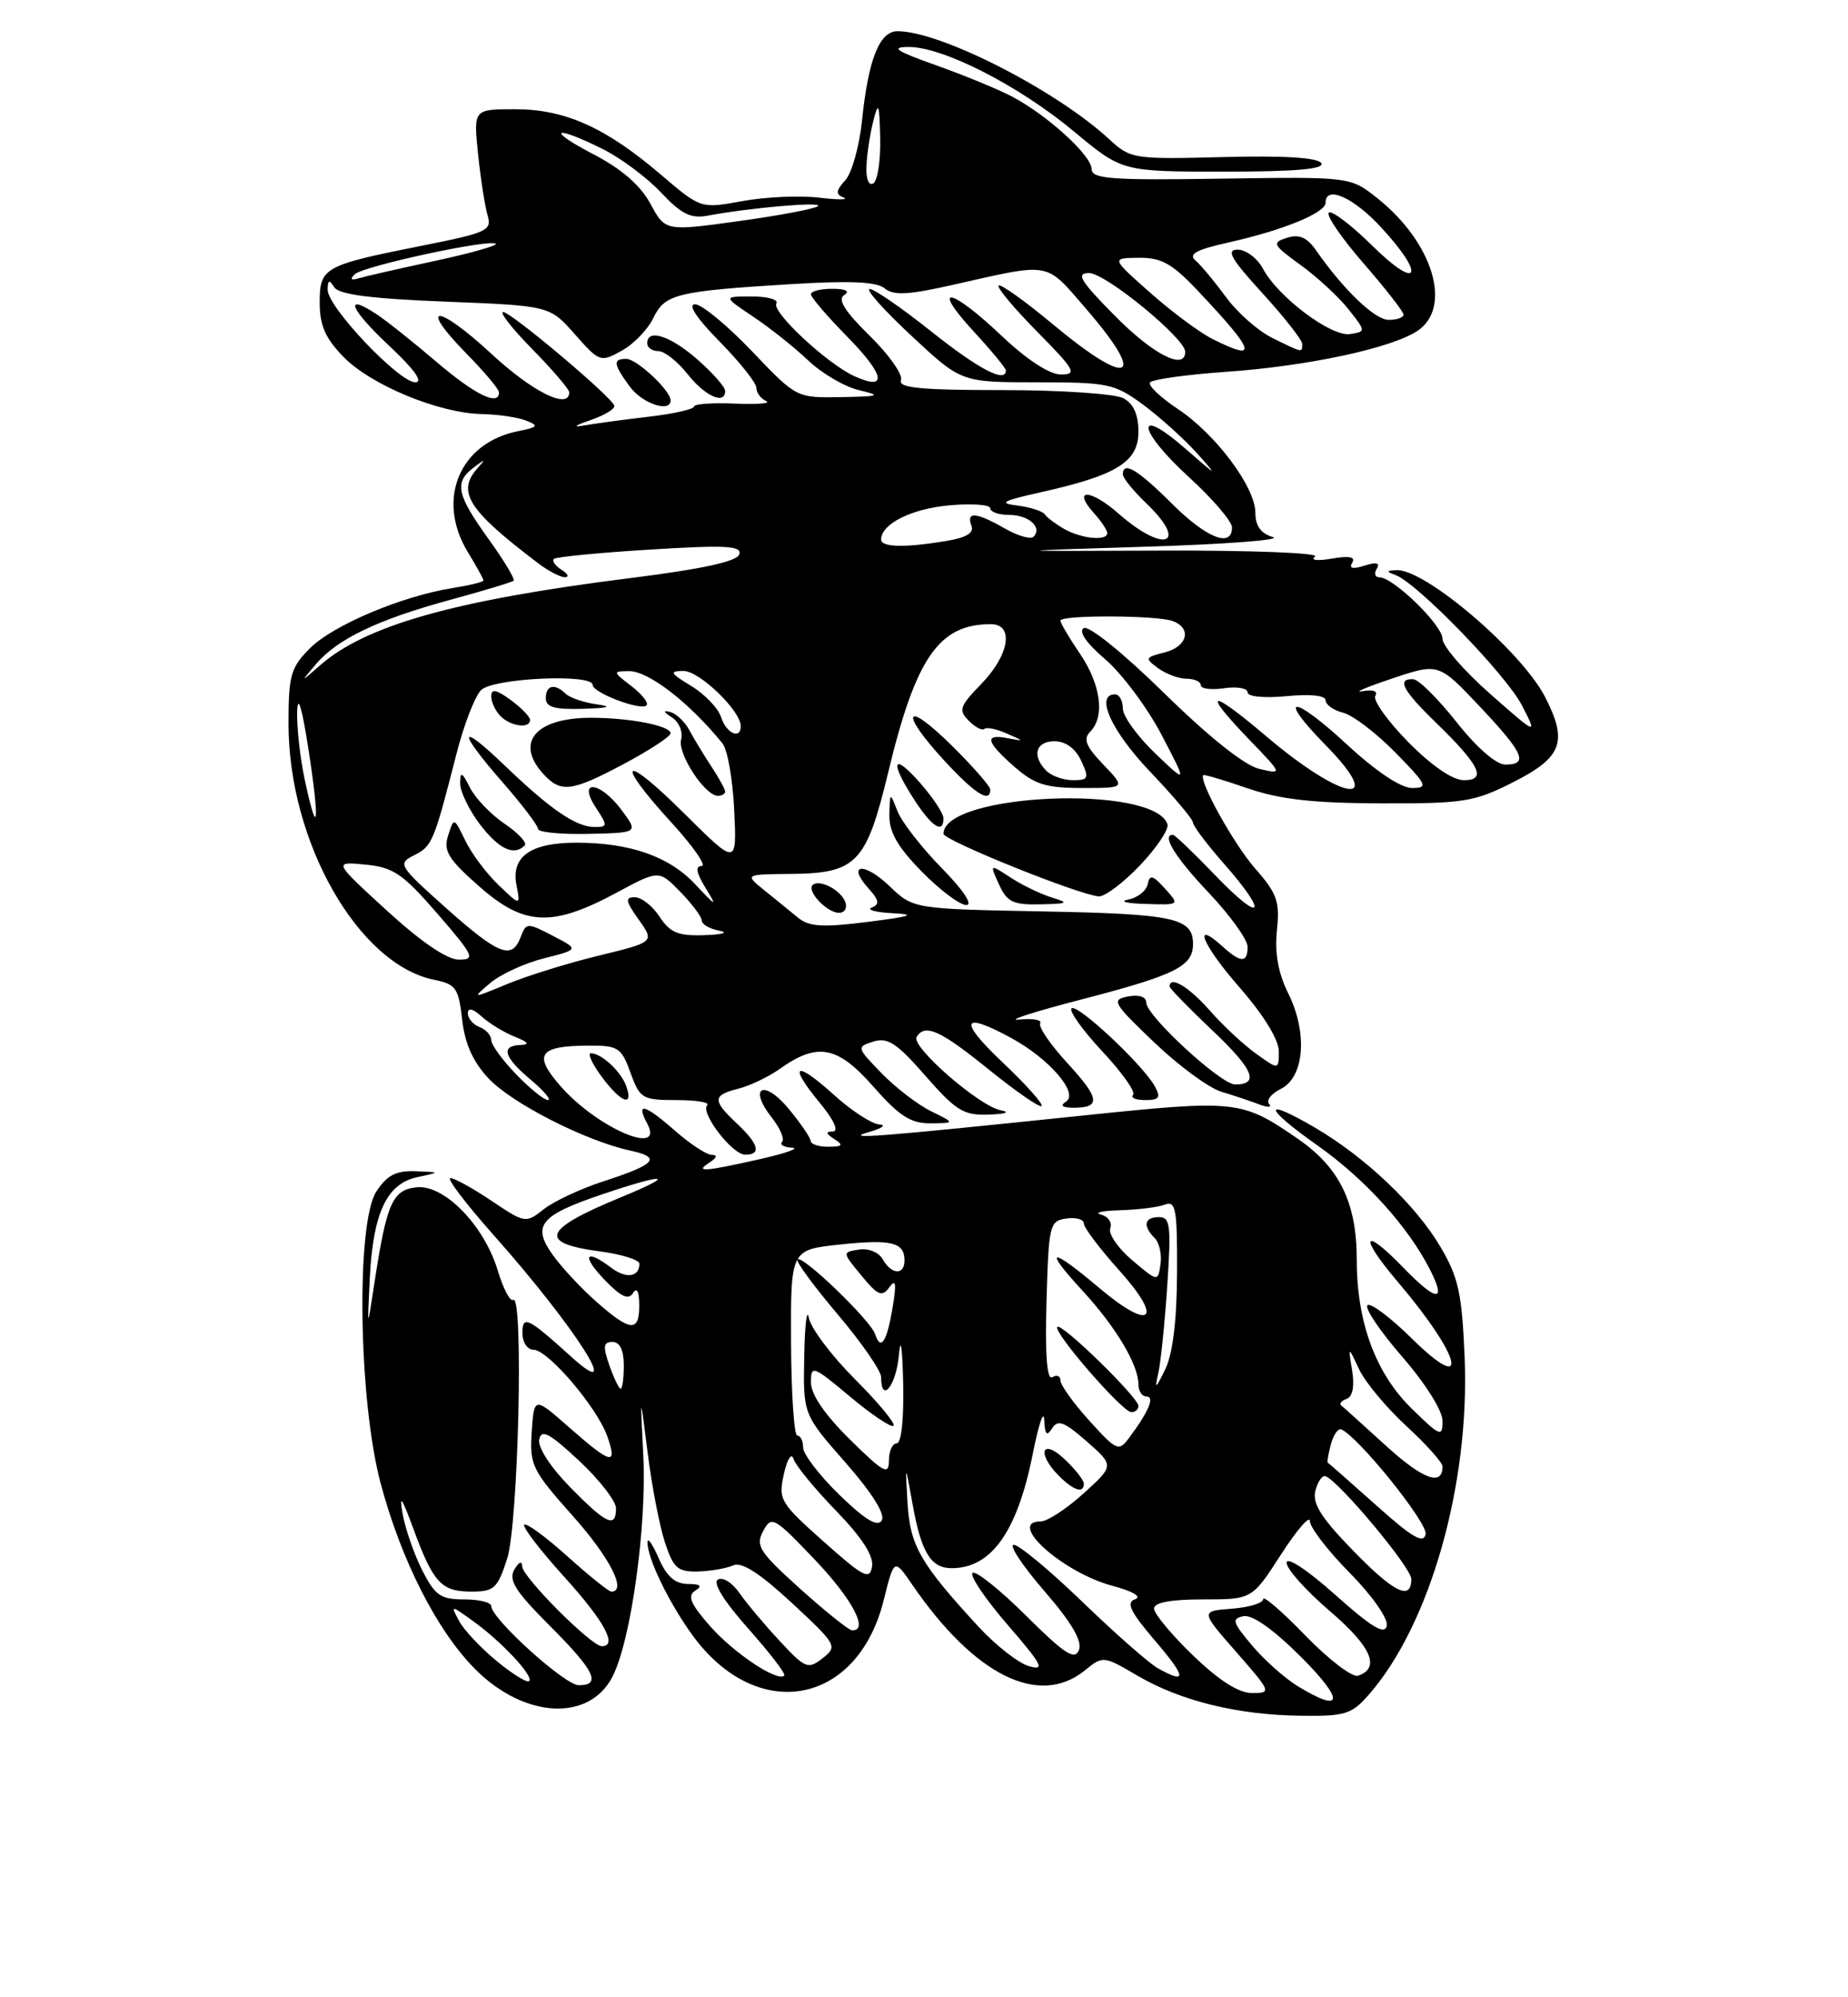 <?xml version="1.0" encoding="UTF-8" standalone="no"?>
<!DOCTYPE svg PUBLIC "-//W3C//DTD SVG 1.1//EN" "http://www.w3.org/Graphics/SVG/1.1/DTD/svg11.dtd" >
<svg xmlns="http://www.w3.org/2000/svg" xmlns:xlink="http://www.w3.org/1999/xlink" version="1.1" viewBox="0 0 237 256">
 <g >
 <path fill="currentColor"
d=" M 175.51 217.25 C 183.36 208.33 188.49 190.37 187.84 174.11 C 187.50 165.87 187.06 163.77 184.79 159.91 C 181.63 154.51 175.16 148.35 168.64 144.53 C 161.84 140.55 162.01 141.91 168.93 146.79 C 175.07 151.12 180.58 157.20 183.40 162.75 C 185.55 166.97 184.24 166.88 180.00 162.50 C 174.77 157.10 174.21 158.36 179.22 164.25 C 187.42 173.88 188.71 179.09 181.02 171.52 C 178.29 168.83 175.74 166.93 175.37 167.30 C 174.99 167.68 177.01 170.65 179.84 173.91 C 182.81 177.33 185.00 180.81 185.00 182.12 C 185.00 184.24 184.71 184.12 181.07 180.57 C 176.42 176.03 174.00 169.49 174.00 161.46 C 174.00 154.16 171.80 149.65 166.44 145.96 C 159.22 140.99 158.63 140.93 138.80 142.99 C 112.03 145.77 107.98 146.08 111.50 145.08 C 113.15 144.62 113.71 144.18 112.75 144.12 C 111.79 144.05 109.19 142.36 106.98 140.36 C 102.00 135.86 101.02 136.36 105.10 141.31 C 106.93 143.52 107.62 145.01 106.82 145.02 C 105.84 145.03 105.89 145.28 107.00 146.00 C 108.21 146.78 108.07 146.97 106.25 146.98 C 105.01 146.99 103.99 146.66 103.97 146.25 C 103.96 145.84 102.68 143.97 101.13 142.10 C 97.94 138.26 95.91 139.34 98.98 143.25 C 100.06 144.61 100.65 146.02 100.30 146.37 C 99.95 146.71 100.53 147.05 101.58 147.10 C 102.64 147.16 100.80 147.81 97.50 148.56 C 90.27 150.19 89.03 150.27 91.00 149.00 C 91.94 148.39 92.05 148.02 91.28 148.02 C 90.62 148.01 88.53 146.65 86.65 145.00 C 82.68 141.51 81.49 141.19 83.00 144.00 C 85.31 148.32 76.60 144.59 71.92 139.25 C 68.31 135.15 69.08 134.04 75.55 134.02 C 79.27 134.00 79.70 134.28 80.86 137.50 C 82.06 140.81 82.38 141.00 86.73 141.00 C 89.26 141.00 91.05 141.29 90.70 141.64 C 89.75 142.58 93.90 148.00 95.57 148.00 C 97.68 148.00 97.32 146.65 94.50 144.00 C 91.34 141.03 91.36 140.38 94.69 139.54 C 96.17 139.17 98.53 138.04 99.95 137.04 C 104.83 133.56 107.39 134.03 111.99 139.26 C 115.34 143.06 116.80 144.00 119.33 143.98 C 122.50 143.95 122.50 143.95 119.39 142.42 C 117.68 141.58 114.82 139.38 113.04 137.54 C 109.85 134.25 109.84 134.19 112.01 133.50 C 113.83 132.92 115.02 133.70 118.69 137.90 C 122.63 142.40 123.59 142.98 126.83 142.86 C 129.01 142.78 129.62 142.56 128.32 142.30 C 125.56 141.77 116.80 134.13 117.55 132.91 C 118.64 131.16 120.57 132.04 126.83 137.10 C 130.30 139.90 133.33 142.00 133.58 141.76 C 133.82 141.51 131.57 138.99 128.57 136.16 C 122.87 130.76 123.31 129.57 129.72 133.06 C 134.60 135.73 138.39 140.13 136.71 141.20 C 135.92 141.70 136.23 141.97 137.58 141.98 C 141.22 142.01 141.08 140.81 136.94 136.32 C 134.73 133.92 133.13 131.59 133.40 131.16 C 133.67 130.72 132.46 130.51 130.70 130.68 C 128.94 130.86 132.59 129.68 138.82 128.07 C 150.75 124.97 153.00 123.85 153.00 121.00 C 153.00 117.66 150.63 117.14 133.80 116.82 C 117.13 116.50 117.13 116.50 114.07 113.57 C 110.81 110.44 108.52 110.71 111.40 113.89 C 112.74 115.37 112.83 115.91 111.81 116.32 C 111.09 116.61 112.30 116.94 114.50 117.05 C 117.59 117.21 116.86 117.46 111.30 118.16 C 105.44 118.90 103.77 118.79 102.30 117.59 C 101.31 116.77 99.38 115.20 98.00 114.09 C 95.50 112.07 95.50 112.07 101.50 112.01 C 109.85 111.93 111.11 110.61 113.90 99.03 C 117.45 84.28 120.41 80.00 127.07 80.00 C 130.08 80.00 129.46 83.93 125.87 87.64 C 123.06 90.53 122.89 91.03 124.25 92.39 C 125.08 93.22 125.98 93.69 126.24 93.43 C 126.50 93.17 127.79 93.43 129.10 94.01 C 131.38 95.00 131.39 95.03 129.25 94.62 C 126.19 94.03 126.42 95.05 130.10 98.28 C 132.69 100.55 134.14 101.00 138.79 101.00 C 144.37 101.00 144.37 101.00 141.49 97.99 C 139.26 95.66 138.88 94.72 139.81 93.79 C 141.73 91.87 141.19 87.74 138.50 83.79 C 137.12 81.76 136.00 79.86 136.00 79.55 C 136.00 78.80 148.44 78.85 150.42 79.61 C 152.90 80.56 152.27 82.89 149.34 83.63 C 146.84 84.26 146.79 84.37 148.53 85.65 C 149.55 86.39 151.20 87.00 152.19 87.00 C 153.19 87.00 154.00 87.37 154.00 87.83 C 154.00 88.28 155.35 88.46 157.00 88.21 C 158.65 87.97 160.00 88.21 160.00 88.74 C 160.00 89.30 162.12 89.50 165.00 89.23 C 168.04 88.93 170.00 89.14 170.00 89.76 C 170.00 90.32 171.01 91.04 172.25 91.35 C 173.49 91.66 176.51 93.96 178.96 96.46 C 183.02 100.60 183.21 101.00 181.09 101.00 C 179.66 101.00 176.47 98.87 172.77 95.45 C 165.75 88.95 163.61 88.99 170.00 95.50 C 177.93 103.58 172.26 102.74 162.39 94.37 C 155.06 88.15 154.03 88.38 160.25 94.84 C 164.50 99.25 164.50 99.25 161.50 98.55 C 159.63 98.12 155.03 94.46 149.30 88.84 C 144.03 83.68 139.62 80.12 138.98 80.51 C 138.29 80.94 139.34 82.46 141.76 84.52 C 143.89 86.35 147.13 90.69 148.96 94.17 C 152.27 100.50 152.27 100.50 148.14 96.55 C 145.86 94.37 144.00 91.79 144.00 90.80 C 144.00 89.81 143.55 89.00 143.00 89.00 C 140.39 89.00 142.52 93.70 147.50 98.91 C 150.53 102.09 153.00 105.02 153.00 105.44 C 153.00 105.85 154.80 108.24 157.00 110.74 C 162.76 117.28 161.89 118.47 155.91 112.25 C 153.13 109.36 150.67 107.00 150.43 107.00 C 148.93 107.00 150.67 109.83 155.00 114.41 C 157.75 117.31 160.00 120.44 160.00 121.35 C 160.00 123.44 159.14 123.44 156.82 121.34 C 152.80 117.70 154.20 121.11 158.95 126.54 C 162.03 130.06 164.00 133.25 164.00 134.72 C 164.00 137.14 164.00 137.14 161.12 135.08 C 159.53 133.95 156.84 131.45 155.15 129.52 C 152.48 126.48 150.00 125.00 150.00 126.44 C 150.00 126.69 152.47 129.22 155.48 132.07 C 160.75 137.05 161.57 139.00 158.40 139.00 C 156.57 139.00 147.00 130.19 147.00 128.50 C 147.00 127.76 146.08 127.45 144.66 127.72 C 142.49 128.14 142.73 128.56 148.04 133.62 C 151.18 136.62 155.05 139.46 156.63 139.93 C 158.21 140.40 160.40 141.14 161.50 141.56 C 162.60 141.98 163.17 141.95 162.76 141.50 C 162.35 141.05 163.02 140.18 164.26 139.57 C 167.29 138.06 167.73 132.39 165.21 127.32 C 163.92 124.71 163.46 122.16 163.76 119.25 C 164.15 115.56 163.79 114.52 160.97 111.32 C 158.23 108.20 153.67 99.99 154.32 99.35 C 154.43 99.24 156.99 100.00 160.01 101.04 C 164.13 102.46 168.38 102.94 177.07 102.97 C 187.74 103.00 189.06 102.79 194.07 100.25 C 200.36 97.07 201.10 95.07 198.15 89.33 C 195.11 83.44 182.75 72.90 179.10 73.08 C 177.74 73.15 177.73 73.24 179.00 73.72 C 181.80 74.78 193.15 86.48 195.17 90.39 C 197.18 94.28 197.18 94.28 191.09 88.92 C 187.74 85.97 185.00 82.80 185.00 81.88 C 185.00 80.14 178.70 74.00 176.91 74.00 C 176.34 74.00 176.19 73.50 176.57 72.89 C 177.03 72.14 176.53 72.01 175.00 72.50 C 173.48 72.98 172.97 72.86 173.42 72.12 C 173.88 71.38 173.05 71.21 170.80 71.60 C 168.93 71.92 168.00 71.81 168.66 71.33 C 169.29 70.88 160.52 70.53 149.16 70.57 C 128.50 70.65 128.50 70.65 147.00 70.07 C 157.18 69.76 164.49 69.20 163.25 68.84 C 161.71 68.39 161.00 67.42 161.00 65.74 C 161.00 62.44 155.91 55.63 151.02 52.40 C 148.83 50.94 147.23 49.43 147.48 49.03 C 147.73 48.63 152.11 48.02 157.21 47.66 C 167.64 46.94 178.36 44.65 181.75 42.43 C 186.30 39.45 183.82 31.13 176.67 25.43 C 173.18 22.65 173.18 22.65 156.59 22.90 C 142.53 23.12 140.00 22.93 140.00 21.68 C 140.00 19.92 134.27 14.72 129.74 12.35 C 127.96 11.42 123.58 9.62 120.00 8.35 C 114.91 6.54 114.15 6.04 116.50 6.02 C 120.91 5.99 130.65 10.96 137.72 16.84 C 143.91 22.00 143.91 22.00 157.02 22.00 C 166.20 22.00 169.92 21.67 169.45 20.91 C 169.00 20.20 164.70 19.93 156.92 20.13 C 145.38 20.43 144.99 20.37 142.28 17.87 C 135.46 11.56 120.63 4.00 115.10 4.00 C 112.79 4.00 111.36 7.59 110.55 15.46 C 110.21 18.73 109.25 22.18 108.41 23.10 C 107.19 24.45 107.14 24.90 108.19 25.32 C 108.91 25.62 107.47 25.62 105.00 25.33 C 102.53 25.04 98.11 25.24 95.19 25.78 C 89.87 26.75 89.87 26.75 84.74 22.37 C 77.66 16.33 72.46 14.00 66.05 14.00 C 60.72 14.00 60.72 14.00 61.31 19.75 C 61.64 22.91 62.19 26.44 62.53 27.60 C 63.11 29.53 62.48 29.83 54.43 31.43 C 41.48 34.00 41.00 34.26 41.00 38.79 C 41.00 41.72 41.72 43.36 44.08 45.77 C 47.60 49.37 56.33 52.97 61.79 53.07 C 63.83 53.11 66.38 53.48 67.45 53.90 C 69.15 54.57 69.02 54.75 66.42 55.27 C 58.91 56.77 55.90 64.04 60.00 70.77 C 61.10 72.57 62.00 74.20 62.00 74.40 C 62.00 74.59 60.20 75.03 58.01 75.38 C 51.49 76.42 42.72 80.13 39.76 83.08 C 37.28 85.57 37.00 86.54 37.00 92.77 C 37.00 107.93 45.96 123.64 55.71 125.59 C 58.46 126.14 58.81 126.64 59.27 130.68 C 59.61 133.76 60.66 136.10 62.64 138.21 C 65.64 141.42 75.13 146.25 80.85 147.48 C 84.91 148.36 84.13 149.23 77.31 151.44 C 74.45 152.37 71.05 153.96 69.75 154.98 C 67.42 156.81 67.34 156.80 63.05 153.92 C 60.65 152.31 58.28 151.00 57.76 151.00 C 57.24 151.00 59.72 154.26 63.26 158.25 C 73.78 170.09 80.25 180.22 73.25 173.89 C 67.68 168.85 67.00 168.52 67.00 170.88 C 67.00 172.05 67.64 173.00 68.42 173.00 C 70.28 173.00 76.60 180.42 77.89 184.11 C 79.21 187.90 78.41 187.71 73.00 182.96 C 68.50 179.00 68.50 179.00 68.19 183.53 C 67.91 187.78 68.23 188.43 73.44 194.28 C 78.22 199.64 80.45 204.00 78.40 204.00 C 78.07 204.00 75.53 201.96 72.76 199.47 C 69.99 196.98 67.50 195.16 67.24 195.43 C 66.97 195.70 69.28 198.71 72.38 202.13 C 77.54 207.83 79.25 211.00 77.18 211.00 C 75.84 211.00 67.00 202.14 66.97 200.77 C 66.95 200.01 66.55 200.17 65.96 201.18 C 65.18 202.52 66.09 203.96 70.49 208.36 C 76.27 214.14 77.18 216.00 74.22 216.00 C 72.44 216.00 63.00 207.46 63.00 205.85 C 63.00 205.38 61.43 205.00 59.52 205.00 C 56.50 205.00 55.79 204.50 54.14 201.25 C 53.10 199.19 51.97 195.93 51.63 194.00 C 51.17 191.43 51.54 191.93 52.99 195.88 C 55.56 202.88 56.59 204.00 60.46 204.00 C 63.37 204.00 63.82 203.59 65.05 199.75 C 66.48 195.26 67.17 165.77 65.82 166.61 C 65.42 166.86 64.54 165.18 63.85 162.89 C 62.10 157.04 56.93 151.76 53.38 152.18 C 50.32 152.54 49.58 154.22 48.01 164.50 C 47.10 170.50 47.10 170.50 47.42 163.90 C 47.83 155.48 49.60 151.71 53.51 150.88 C 56.50 150.24 56.50 150.24 53.27 150.12 C 50.79 150.03 49.64 150.63 48.27 152.71 C 45.64 156.74 45.97 179.50 48.82 190.14 C 51.47 200.05 56.07 209.07 60.97 213.97 C 67.26 220.26 75.55 220.71 78.54 214.92 C 80.91 210.34 82.96 195.66 82.50 186.56 C 82.09 178.50 82.09 178.50 83.06 186.21 C 83.59 190.46 84.59 195.63 85.28 197.71 C 86.37 201.00 86.92 201.49 89.52 201.42 C 91.16 201.37 93.20 201.02 94.05 200.63 C 95.12 200.15 97.46 201.66 101.55 205.45 C 107.33 210.82 107.44 211.02 105.50 212.54 C 103.62 214.00 103.28 213.87 99.97 210.30 C 98.02 208.21 95.70 205.44 94.80 204.14 C 93.90 202.84 92.67 202.09 92.06 202.46 C 91.38 202.88 92.86 205.26 95.97 208.75 C 98.72 211.84 100.79 214.54 100.58 214.76 C 99.71 215.62 94.11 211.88 91.06 208.42 C 88.55 205.56 88.12 204.54 89.16 203.88 C 90.12 203.27 89.85 203.03 88.20 203.02 C 86.57 203.00 85.49 202.05 84.49 199.75 C 83.71 197.96 83.06 197.01 83.04 197.63 C 82.97 199.62 85.75 205.38 88.80 209.58 C 97.08 220.96 109.96 218.62 113.33 205.11 C 114.67 199.73 114.67 199.73 116.99 203.11 C 124.98 214.75 133.25 218.86 139.13 214.10 C 141.45 212.21 141.52 212.22 145.87 214.77 C 151.40 218.01 158.70 219.81 166.80 219.91 C 172.47 219.99 173.34 219.73 175.51 217.25 Z  M 80.33 139.25 C 79.67 137.36 77.14 135.00 75.78 135.00 C 75.32 135.00 75.94 136.35 77.16 138.00 C 79.61 141.31 81.27 141.97 80.33 139.25 Z  M 148.11 139.25 C 146.61 136.50 138.11 128.55 137.42 129.25 C 137.08 129.59 138.86 132.08 141.39 134.78 C 143.91 137.48 145.68 139.98 145.32 140.34 C 144.96 140.70 145.66 141.00 146.87 141.00 C 148.66 141.00 148.89 140.68 148.11 139.25 Z  M 108.39 115.58 C 107.80 114.04 105.03 112.63 104.21 113.45 C 103.44 114.23 106.08 117.00 107.59 117.00 C 108.34 117.00 108.70 116.37 108.39 115.58 Z  M 120.76 111.25 C 118.20 108.64 115.66 105.38 115.11 104.00 C 114.13 101.50 114.13 101.50 114.06 104.46 C 114.02 106.65 115.11 108.55 118.21 111.71 C 120.52 114.07 123.09 116.00 123.92 116.00 C 124.82 116.00 123.54 114.08 120.76 111.25 Z  M 134.91 115.04 C 133.49 114.61 131.11 113.46 129.62 112.49 C 126.91 110.71 126.91 110.71 128.12 113.36 C 129.14 115.61 129.92 115.99 133.41 115.91 C 136.98 115.84 137.17 115.73 134.91 115.04 Z  M 149.40 113.89 C 147.84 112.16 147.44 112.06 147.19 113.33 C 147.02 114.18 145.89 115.07 144.69 115.30 C 143.48 115.54 144.48 115.79 146.90 115.86 C 151.31 116.00 151.31 116.00 149.40 113.89 Z  M 146.21 110.90 C 148.35 108.65 149.93 106.29 149.72 105.65 C 148.04 100.50 121.00 101.65 121.00 106.87 C 121.00 107.71 138.32 114.69 140.90 114.89 C 141.68 114.95 144.06 113.16 146.21 110.90 Z  M 121.00 104.88 C 121.00 104.27 119.65 102.23 118.00 100.35 C 114.47 96.33 114.04 97.55 117.25 102.50 C 119.52 106.00 121.00 106.94 121.00 104.88 Z  M 127.00 101.21 C 127.00 100.78 124.75 98.21 122.00 95.50 C 115.99 89.58 115.29 91.19 121.13 97.52 C 125.03 101.75 127.00 102.99 127.00 101.21 Z  M 166.46 216.14 C 164.78 215.12 162.13 212.76 160.56 210.89 C 158.05 207.91 157.92 207.46 159.49 207.15 C 160.62 206.93 163.35 208.88 166.88 212.40 C 172.46 217.98 172.27 219.68 166.46 216.14 Z  M 153.00 212.18 C 150.25 209.53 148.00 206.83 148.00 206.18 C 148.00 205.40 150.11 205.00 154.28 205.00 C 160.57 205.00 160.57 205.00 164.28 199.25 C 166.32 196.09 167.99 194.16 167.99 194.97 C 168.00 195.78 170.29 198.76 173.10 201.60 C 175.99 204.53 178.04 207.46 177.85 208.38 C 177.59 209.59 175.94 208.60 171.25 204.42 C 167.66 201.21 165.00 199.46 165.00 200.30 C 165.00 201.10 167.50 203.89 170.55 206.50 C 175.88 211.05 177.08 213.81 174.16 214.78 C 173.43 215.02 170.39 212.71 167.41 209.63 C 164.44 206.56 162.00 204.46 162.00 204.96 C 162.00 205.47 160.19 206.02 157.98 206.19 C 153.95 206.50 153.95 206.50 158.55 211.75 C 163.04 216.87 163.09 217.00 160.57 217.00 C 158.85 217.00 156.34 215.40 153.00 212.18 Z  M 63.69 212.89 C 61.65 211.22 59.49 208.91 58.88 207.77 C 57.77 205.70 57.77 205.70 60.63 207.75 C 64.29 210.37 68.49 214.85 67.86 215.47 C 67.60 215.73 65.72 214.57 63.69 212.89 Z  M 148.50 213.83 C 147.40 213.22 143.06 209.41 138.86 205.36 C 134.67 201.31 130.68 198.00 130.02 198.00 C 129.35 198.00 131.10 200.65 133.91 203.90 C 137.42 207.95 138.82 210.32 138.37 211.48 C 137.84 212.85 136.56 212.02 131.56 207.06 C 128.16 203.69 125.09 201.25 124.72 201.61 C 124.35 201.98 126.39 204.98 129.24 208.28 C 133.66 213.38 134.07 214.17 131.97 213.56 C 130.61 213.17 127.70 210.89 125.50 208.51 C 118.01 200.38 116.71 198.12 116.39 192.65 C 116.08 187.50 116.08 187.50 117.06 192.92 C 118.15 198.98 119.40 201.00 122.04 201.00 C 127.15 201.00 130.47 196.32 132.46 186.29 C 133.20 182.56 133.86 180.62 133.92 182.00 C 134.00 183.89 134.25 184.15 134.93 183.07 C 135.67 181.91 136.49 182.23 139.37 184.75 C 142.90 187.85 142.90 187.85 138.95 191.43 C 136.77 193.39 134.32 195.00 133.50 195.00 C 128.98 195.00 136.24 201.54 142.67 203.26 C 145.30 203.96 146.48 204.66 145.57 204.98 C 144.38 205.39 144.94 206.55 148.10 210.26 C 152.16 215.00 152.26 215.92 148.50 213.83 Z  M 139.00 190.17 C 139.00 189.72 137.88 188.29 136.50 187.00 C 133.63 184.30 132.93 186.25 135.75 189.11 C 137.65 191.04 139.00 191.48 139.00 190.17 Z  M 102.62 203.64 C 97.38 198.92 96.86 198.12 97.87 196.25 C 98.94 194.24 99.25 194.41 104.50 199.91 C 109.34 204.99 111.49 209.08 109.25 208.96 C 108.84 208.94 105.85 206.54 102.62 203.64 Z  M 173.38 198.59 C 169.40 194.49 168.27 192.67 168.70 191.05 C 169.00 189.88 169.59 189.05 170.00 189.21 C 171.80 189.92 181.00 200.94 181.00 202.39 C 181.00 205.25 178.73 204.12 173.38 198.59 Z  M 105.63 197.59 C 100.03 192.61 99.80 192.21 100.53 188.93 C 100.97 186.98 101.50 186.15 101.77 187.00 C 102.03 187.82 104.47 190.80 107.20 193.62 C 110.53 197.05 112.06 199.41 111.84 200.78 C 111.54 202.56 110.78 202.17 105.63 197.59 Z  M 176.50 192.94 C 173.20 189.99 170.41 187.54 170.29 187.49 C 170.17 187.45 170.34 186.40 170.67 185.17 C 170.99 183.93 171.59 183.05 172.00 183.21 C 174.12 184.04 183.11 195.18 182.83 196.63 C 182.58 197.93 181.12 197.08 176.50 192.94 Z  M 107.65 191.60 C 105.09 189.11 103.00 186.38 103.00 185.54 C 103.00 184.69 102.66 184.00 102.25 184.00 C 101.84 184.00 101.48 178.64 101.45 172.09 C 101.40 160.19 101.40 160.19 107.67 159.52 C 114.31 158.81 116.00 159.22 116.00 161.56 C 116.00 163.48 114.32 163.39 113.21 161.41 C 112.71 160.51 111.38 159.97 110.16 160.16 C 108.00 160.50 108.00 160.50 110.48 163.50 C 112.58 166.05 113.12 166.28 114.05 165.00 C 114.88 163.86 114.99 164.47 114.49 167.50 C 113.74 172.01 112.96 173.21 112.23 171.00 C 111.63 169.20 102.88 160.79 102.26 161.41 C 102.02 161.65 104.34 164.81 107.41 168.44 C 110.48 172.06 113.00 175.70 113.00 176.51 C 113.00 179.97 114.92 177.64 115.27 173.75 C 115.50 171.18 115.72 172.57 115.83 177.25 C 115.93 181.87 115.60 185.00 115.00 185.00 C 114.45 185.00 114.00 186.00 114.00 187.21 C 114.00 189.13 113.34 188.78 109.00 184.50 C 105.78 181.33 104.00 178.73 104.00 177.19 C 104.00 174.93 104.25 175.02 109.04 179.03 C 111.81 181.35 114.31 183.02 114.59 182.74 C 114.87 182.46 112.64 179.77 109.64 176.77 C 106.64 173.77 103.98 170.23 103.73 168.91 C 103.48 167.58 103.21 169.83 103.14 173.89 C 103.00 181.28 103.00 181.28 108.42 187.45 C 111.86 191.37 113.56 194.09 113.08 194.88 C 112.53 195.76 110.95 194.80 107.65 191.60 Z  M 73.11 190.61 C 70.61 188.06 68.95 185.51 69.15 184.51 C 69.43 183.13 70.46 183.68 74.25 187.21 C 76.86 189.65 79.00 192.40 79.00 193.32 C 79.00 195.93 77.77 195.36 73.11 190.61 Z  M 177.76 185.32 C 174.87 182.69 172.28 180.35 172.00 180.13 C 171.72 179.91 172.04 179.53 172.71 179.29 C 173.47 179.02 173.73 177.68 173.41 175.68 C 172.89 172.50 172.89 172.50 174.30 175.50 C 175.07 177.15 177.80 180.42 180.35 182.77 C 182.91 185.12 185.00 187.46 185.00 187.96 C 185.00 190.54 182.50 189.63 177.76 185.32 Z  M 139.70 182.09 C 137.66 179.84 136.00 177.52 136.00 176.94 C 136.00 176.36 135.53 176.17 134.96 176.52 C 134.27 176.95 134.02 173.77 134.21 166.83 C 134.49 156.98 134.60 156.49 136.75 156.18 C 137.99 156.00 139.00 156.29 139.00 156.82 C 139.00 157.35 141.04 160.05 143.53 162.82 C 149.28 169.21 147.64 170.70 141.00 165.10 C 134.67 159.76 133.71 159.88 138.79 165.39 C 143.10 170.06 146.00 174.92 146.00 177.45 C 146.00 178.30 146.47 179.00 147.04 179.00 C 148.13 179.00 147.31 180.95 144.77 184.34 C 143.48 186.07 143.18 185.94 139.70 182.09 Z  M 146.00 180.21 C 146.00 179.12 136.15 169.52 135.60 170.07 C 134.99 170.68 143.95 181.00 145.09 181.00 C 145.59 181.00 146.00 180.65 146.00 180.21 Z  M 78.15 175.00 C 77.30 172.57 77.38 172.00 78.55 172.00 C 79.49 172.00 80.00 173.05 80.00 175.00 C 80.00 176.65 79.82 178.00 79.60 178.00 C 79.38 178.00 78.73 176.65 78.15 175.00 Z  M 148.55 176.00 C 148.86 174.62 149.38 169.56 149.70 164.75 C 150.21 157.07 150.08 156.00 148.64 156.00 C 146.75 156.00 146.52 157.12 148.08 158.68 C 148.68 159.28 149.02 160.79 148.83 162.04 C 148.50 164.31 148.50 164.31 145.19 161.52 C 143.38 159.98 142.11 158.14 142.39 157.43 C 142.66 156.71 142.13 155.92 141.19 155.68 C 140.26 155.43 141.38 155.18 143.67 155.12 C 145.96 155.05 148.55 154.73 149.42 154.39 C 150.79 153.87 150.99 155.01 150.95 163.14 C 150.93 169.25 150.40 173.54 149.44 175.50 C 148.19 178.07 148.06 178.14 148.55 176.00 Z  M 76.52 166.88 C 74.57 165.17 72.03 162.45 70.89 160.85 C 68.19 157.06 69.24 155.78 77.26 153.07 C 85.49 150.29 86.86 150.49 79.72 153.42 C 69.58 157.59 68.90 159.33 76.98 160.40 C 79.74 160.77 82.00 161.48 82.00 161.98 C 82.00 163.69 80.29 163.93 78.40 162.50 C 75.07 159.98 74.52 160.89 77.50 164.00 C 79.60 166.19 80.59 166.67 81.17 165.75 C 81.68 164.96 81.97 165.50 81.98 167.25 C 82.00 170.79 80.89 170.72 76.52 166.88 Z  M 66.20 137.70 C 64.44 135.89 63.00 133.91 63.00 133.31 C 63.00 132.71 62.33 131.95 61.50 131.64 C 60.67 131.32 60.00 130.53 60.00 129.88 C 60.00 129.12 60.64 129.27 61.77 130.29 C 62.74 131.17 64.66 132.34 66.02 132.88 C 67.77 133.58 67.98 133.89 66.75 133.94 C 64.17 134.03 64.61 135.49 68.08 138.41 C 69.77 139.83 70.76 141.00 70.27 141.00 C 69.79 141.00 67.95 139.52 66.20 137.70 Z  M 62.88 125.99 C 64.20 124.87 67.30 123.45 69.77 122.83 C 74.27 121.69 74.27 121.69 70.89 119.94 C 67.62 118.24 67.48 118.25 66.78 120.09 C 65.66 123.07 63.98 122.42 57.19 116.37 C 51.11 110.94 50.97 110.70 53.11 109.62 C 55.43 108.46 55.65 107.92 58.52 96.70 C 59.47 92.95 60.90 89.24 61.70 88.45 C 63.23 86.91 76.00 86.32 76.00 87.78 C 76.00 88.79 82.19 91.14 82.92 90.41 C 83.22 90.11 82.35 89.00 80.99 87.95 C 78.56 86.09 78.55 86.04 80.67 86.02 C 83.17 86.00 88.42 90.06 92.66 95.29 C 93.30 96.08 93.98 99.93 94.16 103.84 C 94.50 110.96 94.50 110.96 87.75 104.26 C 79.86 96.42 78.66 97.27 86.10 105.42 C 88.91 108.49 90.65 111.00 89.99 111.00 C 89.14 111.00 89.29 111.85 90.45 113.75 C 92.02 116.31 91.92 116.28 89.14 113.32 C 85.81 109.77 80.78 108.01 73.94 108.01 C 68.08 108.00 65.53 109.78 66.23 113.41 C 66.75 116.13 66.75 116.13 63.94 113.44 C 62.39 111.96 60.47 109.40 59.67 107.74 C 58.22 104.75 58.22 104.74 57.47 107.09 C 56.84 109.07 57.47 110.11 61.49 113.64 C 67.25 118.71 70.82 118.86 79.11 114.40 C 84.50 111.50 84.50 111.50 87.25 114.31 C 88.76 115.86 90.00 117.52 90.00 117.99 C 90.00 118.47 91.01 119.06 92.25 119.29 C 93.50 119.53 92.65 119.79 90.37 119.86 C 86.98 119.98 85.93 119.55 84.59 117.50 C 83.69 116.12 82.26 115.00 81.41 115.00 C 80.13 115.00 80.22 115.50 81.91 117.87 C 83.95 120.74 83.95 120.74 76.81 122.48 C 72.88 123.43 67.61 125.07 65.09 126.11 C 60.50 128.01 60.50 128.01 62.88 125.99 Z  M 67.29 108.37 C 67.64 108.03 66.48 106.78 64.72 105.59 C 62.97 104.41 60.97 102.33 60.28 100.97 C 59.24 98.92 59.03 98.83 59.01 100.41 C 59.01 101.45 60.15 103.82 61.55 105.66 C 63.98 108.84 65.91 109.75 67.29 108.37 Z  M 79.75 103.87 C 76.98 100.13 73.98 99.80 76.41 103.50 C 77.95 105.85 77.94 106.00 76.25 106.00 C 73.88 106.00 70.57 103.73 64.75 98.14 C 58.74 92.37 58.60 93.58 64.50 100.32 C 66.97 103.15 69.00 105.82 69.00 106.24 C 69.00 106.67 71.90 106.96 75.44 106.88 C 81.87 106.74 81.87 106.74 79.75 103.87 Z  M 93.00 101.46 C 93.00 101.16 92.19 99.70 91.21 98.21 C 90.23 96.72 88.96 94.63 88.39 93.56 C 87.82 92.49 86.71 91.45 85.93 91.25 C 84.99 91.01 85.07 91.25 86.16 91.94 C 87.08 92.53 87.61 93.79 87.35 94.79 C 86.87 96.61 90.40 102.00 92.07 102.00 C 92.58 102.00 93.00 101.76 93.00 101.46 Z  M 80.11 97.86 C 83.35 96.13 86.00 94.39 86.00 93.99 C 86.00 93.02 80.76 92.00 75.81 92.00 C 68.71 92.00 66.01 95.14 69.65 99.17 C 71.92 101.67 73.29 101.50 80.11 97.86 Z  M 67.97 92.25 C 67.95 91.84 66.83 90.69 65.47 89.70 C 63.62 88.36 63.00 88.25 63.00 89.25 C 63.00 89.99 63.54 91.14 64.20 91.80 C 65.53 93.13 68.02 93.43 67.97 92.25 Z  M 76.50 90.27 C 74.85 90.04 73.07 89.43 72.55 88.92 C 71.14 87.55 70.00 87.81 70.00 89.50 C 70.00 90.64 71.13 90.96 74.75 90.85 C 78.11 90.74 78.62 90.58 76.50 90.27 Z  M 49.61 116.71 C 42.74 110.42 42.74 110.42 46.86 110.82 C 50.44 111.16 51.65 111.98 56.09 117.10 C 60.78 122.52 61.01 123.00 58.84 123.00 C 57.34 123.00 53.98 120.71 49.61 116.71 Z  M 39.10 100.02 C 38.49 97.20 38.05 93.24 38.11 91.20 C 38.19 88.88 38.72 90.66 39.55 95.98 C 41.03 105.49 40.77 107.83 39.10 100.02 Z  M 134.20 98.80 C 132.29 96.89 132.81 95.00 135.25 95.01 C 136.67 95.01 137.93 95.94 138.66 97.51 C 139.70 99.76 139.60 100.00 137.61 100.00 C 136.39 100.00 134.86 99.46 134.20 98.80 Z  M 180.59 95.10 C 177.94 92.40 176.04 89.74 176.38 89.19 C 176.75 88.60 176.09 88.35 174.75 88.59 C 173.51 88.81 175.20 88.09 178.50 86.98 C 184.50 84.97 184.50 84.97 189.75 90.53 C 195.43 96.55 196.07 98.00 193.05 98.00 C 191.88 98.00 189.38 95.82 186.80 92.56 C 184.43 89.56 181.94 87.09 181.25 87.06 C 179.09 86.96 179.87 88.46 184.08 92.55 C 189.77 98.06 190.73 100.00 187.75 100.00 C 186.29 100.00 183.63 98.17 180.59 95.10 Z  M 92.48 91.93 C 92.12 90.79 90.40 88.99 88.66 87.93 C 85.92 86.27 85.79 86.01 87.66 86.00 C 89.71 86.00 95.00 91.10 95.00 93.08 C 95.00 94.84 93.13 93.99 92.48 91.93 Z  M 40.51 85.14 C 43.24 81.91 48.43 79.42 57.68 76.90 C 61.98 75.73 65.67 74.62 65.87 74.43 C 66.08 74.24 64.62 71.81 62.62 69.04 C 58.55 63.37 58.23 61.83 60.75 59.92 C 62.24 58.79 62.31 58.81 61.25 60.00 C 58.53 63.05 60.02 65.38 69.09 72.25 C 70.37 73.21 71.88 73.99 72.45 73.98 C 73.03 73.98 72.84 73.55 72.03 73.04 C 71.22 72.53 70.77 71.90 71.03 71.64 C 71.29 71.38 76.85 70.84 83.38 70.44 C 93.12 69.84 95.18 69.95 94.81 71.06 C 94.51 71.97 90.04 72.94 80.71 74.11 C 58.35 76.92 46.87 80.15 41.02 85.30 C 38.51 87.50 38.51 87.50 40.51 85.14 Z  M 113.00 69.15 C 113.00 67.16 116.88 65.21 121.75 64.77 C 124.64 64.51 127.00 64.68 127.00 65.15 C 127.00 65.62 128.10 66.00 129.44 66.00 C 131.94 66.00 133.72 67.61 132.54 68.80 C 132.17 69.16 130.51 68.68 128.85 67.73 C 125.22 65.65 123.88 65.53 124.58 67.36 C 124.95 68.31 123.95 68.91 121.30 69.35 C 116.02 70.22 113.00 70.15 113.00 69.15 Z  M 136.50 67.81 C 135.40 67.18 134.27 66.34 134.00 65.93 C 133.72 65.52 132.14 65.01 130.50 64.80 C 128.00 64.49 128.49 64.21 133.45 63.10 C 143.20 60.93 146.00 59.20 146.00 55.35 C 146.00 53.13 145.37 51.74 144.07 51.04 C 143.00 50.47 136.04 50.00 128.60 50.00 C 118.05 50.00 115.17 49.72 115.55 48.73 C 115.82 48.03 114.01 45.46 111.53 43.03 C 108.34 39.90 107.38 38.37 108.26 37.82 C 109.04 37.32 108.47 37.02 106.75 37.02 C 105.24 37.01 104.00 37.32 104.00 37.72 C 104.00 38.11 106.11 40.57 108.69 43.19 C 113.51 48.09 113.87 50.17 109.56 48.21 C 106.06 46.61 98.91 39.95 99.57 38.89 C 99.87 38.40 98.45 38.00 96.42 38.00 C 92.72 38.00 92.72 38.00 96.61 40.60 C 98.75 42.03 101.92 44.55 103.66 46.21 C 105.40 47.86 108.32 49.57 110.16 50.01 C 113.12 50.71 112.86 50.81 107.82 50.90 C 102.14 51.00 102.14 51.00 96.42 45.00 C 93.27 41.70 89.99 39.00 89.14 39.00 C 88.16 39.00 89.34 40.80 92.29 43.78 C 94.88 46.42 97.00 49.08 97.00 49.70 C 97.00 50.32 97.56 51.09 98.25 51.40 C 98.94 51.71 97.14 51.86 94.25 51.73 C 91.36 51.60 89.00 51.78 89.00 52.11 C 89.00 52.45 86.43 53.03 83.29 53.40 C 80.15 53.76 76.44 54.27 75.04 54.51 C 73.36 54.81 73.61 54.58 75.78 53.83 C 77.59 53.20 78.94 52.37 78.78 51.98 C 78.28 50.72 65.54 40.00 64.54 40.00 C 64.01 40.00 65.70 42.15 68.29 44.78 C 70.88 47.42 73.00 49.89 73.00 50.28 C 73.00 52.57 68.31 50.25 63.03 45.36 C 56.06 38.92 53.50 38.87 59.81 45.31 C 62.12 47.66 64.00 49.90 64.00 50.29 C 64.00 52.11 60.92 50.60 55.96 46.37 C 52.97 43.82 49.50 41.06 48.23 40.23 C 44.01 37.47 44.92 39.65 49.94 44.35 C 53.14 47.34 54.32 49.00 53.26 49.00 C 51.16 49.00 41.99 39.33 42.02 37.14 C 42.03 35.88 42.22 35.80 42.87 36.82 C 43.46 37.75 47.59 38.29 57.10 38.66 C 70.50 39.19 70.50 39.19 73.72 42.84 C 76.87 46.41 77.02 46.46 79.72 44.96 C 81.25 44.12 83.07 42.24 83.77 40.79 C 85.26 37.69 86.70 37.33 101.25 36.43 C 109.01 35.95 112.41 36.10 113.45 36.96 C 114.59 37.90 116.48 37.81 122.20 36.51 C 134.94 33.64 133.99 33.47 139.25 39.54 C 147.22 48.74 144.94 49.82 135.01 41.55 C 131.44 38.58 128.32 36.35 128.07 36.60 C 127.82 36.85 130.05 39.51 133.02 42.52 C 137.87 47.43 138.18 48.00 136.06 48.00 C 134.59 48.00 131.69 46.11 128.41 43.00 C 121.84 36.79 119.28 36.41 124.87 42.48 C 127.14 44.94 129.00 47.19 129.00 47.48 C 129.00 49.15 125.52 47.33 119.45 42.50 C 115.66 39.48 112.09 37.02 111.53 37.04 C 110.96 37.07 113.37 39.77 116.89 43.04 C 123.27 49.00 123.27 49.00 132.99 49.00 C 142.11 49.00 142.94 49.17 146.60 51.87 C 148.74 53.45 151.85 56.25 153.50 58.08 C 156.26 61.16 156.14 61.11 152.06 57.54 C 145.48 51.79 145.81 55.06 152.42 61.10 C 155.49 63.90 158.00 66.83 158.00 67.60 C 158.00 70.28 154.71 68.97 150.24 64.50 C 145.93 60.20 144.00 59.05 144.00 60.81 C 144.00 61.26 145.35 62.92 147.00 64.50 C 152.50 69.77 149.35 71.00 143.50 65.87 C 139.81 62.62 137.41 62.59 140.34 65.82 C 141.25 66.83 142.00 67.96 142.00 68.33 C 142.00 69.37 138.72 69.06 136.50 67.81 Z  M 86.00 51.31 C 86.00 50.06 81.67 46.00 80.33 46.00 C 78.57 46.00 78.65 46.65 80.75 49.53 C 82.34 51.72 86.00 52.96 86.00 51.31 Z  M 93.00 50.10 C 93.00 49.61 91.41 47.81 89.47 46.10 C 85.97 43.03 83.00 42.07 83.00 44.00 C 83.00 44.55 83.64 45.00 84.42 45.00 C 85.21 45.00 86.89 46.33 88.17 47.94 C 90.42 50.79 93.00 51.94 93.00 50.10 Z  M 143.00 40.50 C 138.51 35.96 137.94 35.00 139.68 35.00 C 141.78 35.00 152.00 43.37 152.00 45.09 C 152.00 47.54 147.88 45.44 143.00 40.50 Z  M 155.50 43.45 C 153.85 42.63 150.25 39.95 147.50 37.51 C 142.50 33.08 142.50 33.08 146.04 33.04 C 148.94 33.01 150.32 33.78 153.60 37.25 C 161.05 45.14 161.44 46.43 155.50 43.45 Z  M 163.18 43.32 C 161.35 42.42 158.68 40.07 157.24 38.09 C 155.79 36.12 154.04 34.01 153.33 33.40 C 152.35 32.57 153.38 32.01 157.63 31.06 C 164.59 29.50 170.00 27.28 170.00 25.99 C 170.00 23.70 173.58 25.29 177.15 29.17 C 182.90 35.39 181.95 37.36 176.02 31.52 C 173.29 28.83 170.76 26.91 170.41 27.26 C 170.06 27.61 172.07 30.54 174.89 33.78 C 177.70 37.01 180.00 39.96 180.00 40.33 C 180.00 40.70 179.15 41.00 178.10 41.00 C 176.33 41.00 172.35 37.20 168.75 32.05 C 167.60 30.41 166.61 29.99 165.05 30.48 C 163.08 31.11 163.20 31.36 166.80 33.97 C 168.94 35.52 171.70 38.07 172.94 39.64 C 175.19 42.49 175.19 42.50 173.12 42.82 C 170.72 43.18 163.91 38.08 161.97 34.44 C 161.25 33.10 159.79 32.00 158.73 32.00 C 157.20 32.00 157.86 33.16 161.90 37.58 C 164.70 40.65 167.00 43.57 167.00 44.08 C 167.00 45.24 167.13 45.26 163.18 43.32 Z  M 45.50 35.15 C 46.60 34.10 62.91 30.58 63.59 31.25 C 63.82 31.48 60.29 32.47 55.75 33.45 C 51.21 34.42 46.83 35.42 46.00 35.67 C 45.02 35.96 44.84 35.79 45.50 35.15 Z  M 83.41 26.11 C 82.14 23.76 79.71 21.65 76.14 19.79 C 69.95 16.57 70.97 15.95 77.29 19.10 C 79.61 20.25 82.97 22.76 84.77 24.67 C 87.38 27.45 88.59 28.05 90.77 27.64 C 96.14 26.63 105.49 25.82 104.91 26.41 C 104.58 26.75 100.04 27.61 94.82 28.33 C 85.33 29.65 85.33 29.65 83.41 26.11 Z  M 111.12 21.31 C 111.18 19.76 111.58 17.15 112.00 15.50 C 112.66 12.92 112.78 13.23 112.88 17.69 C 112.95 20.55 112.55 23.16 112.00 23.50 C 111.42 23.86 111.05 22.95 111.12 21.31 Z "/>
</g>
</svg>